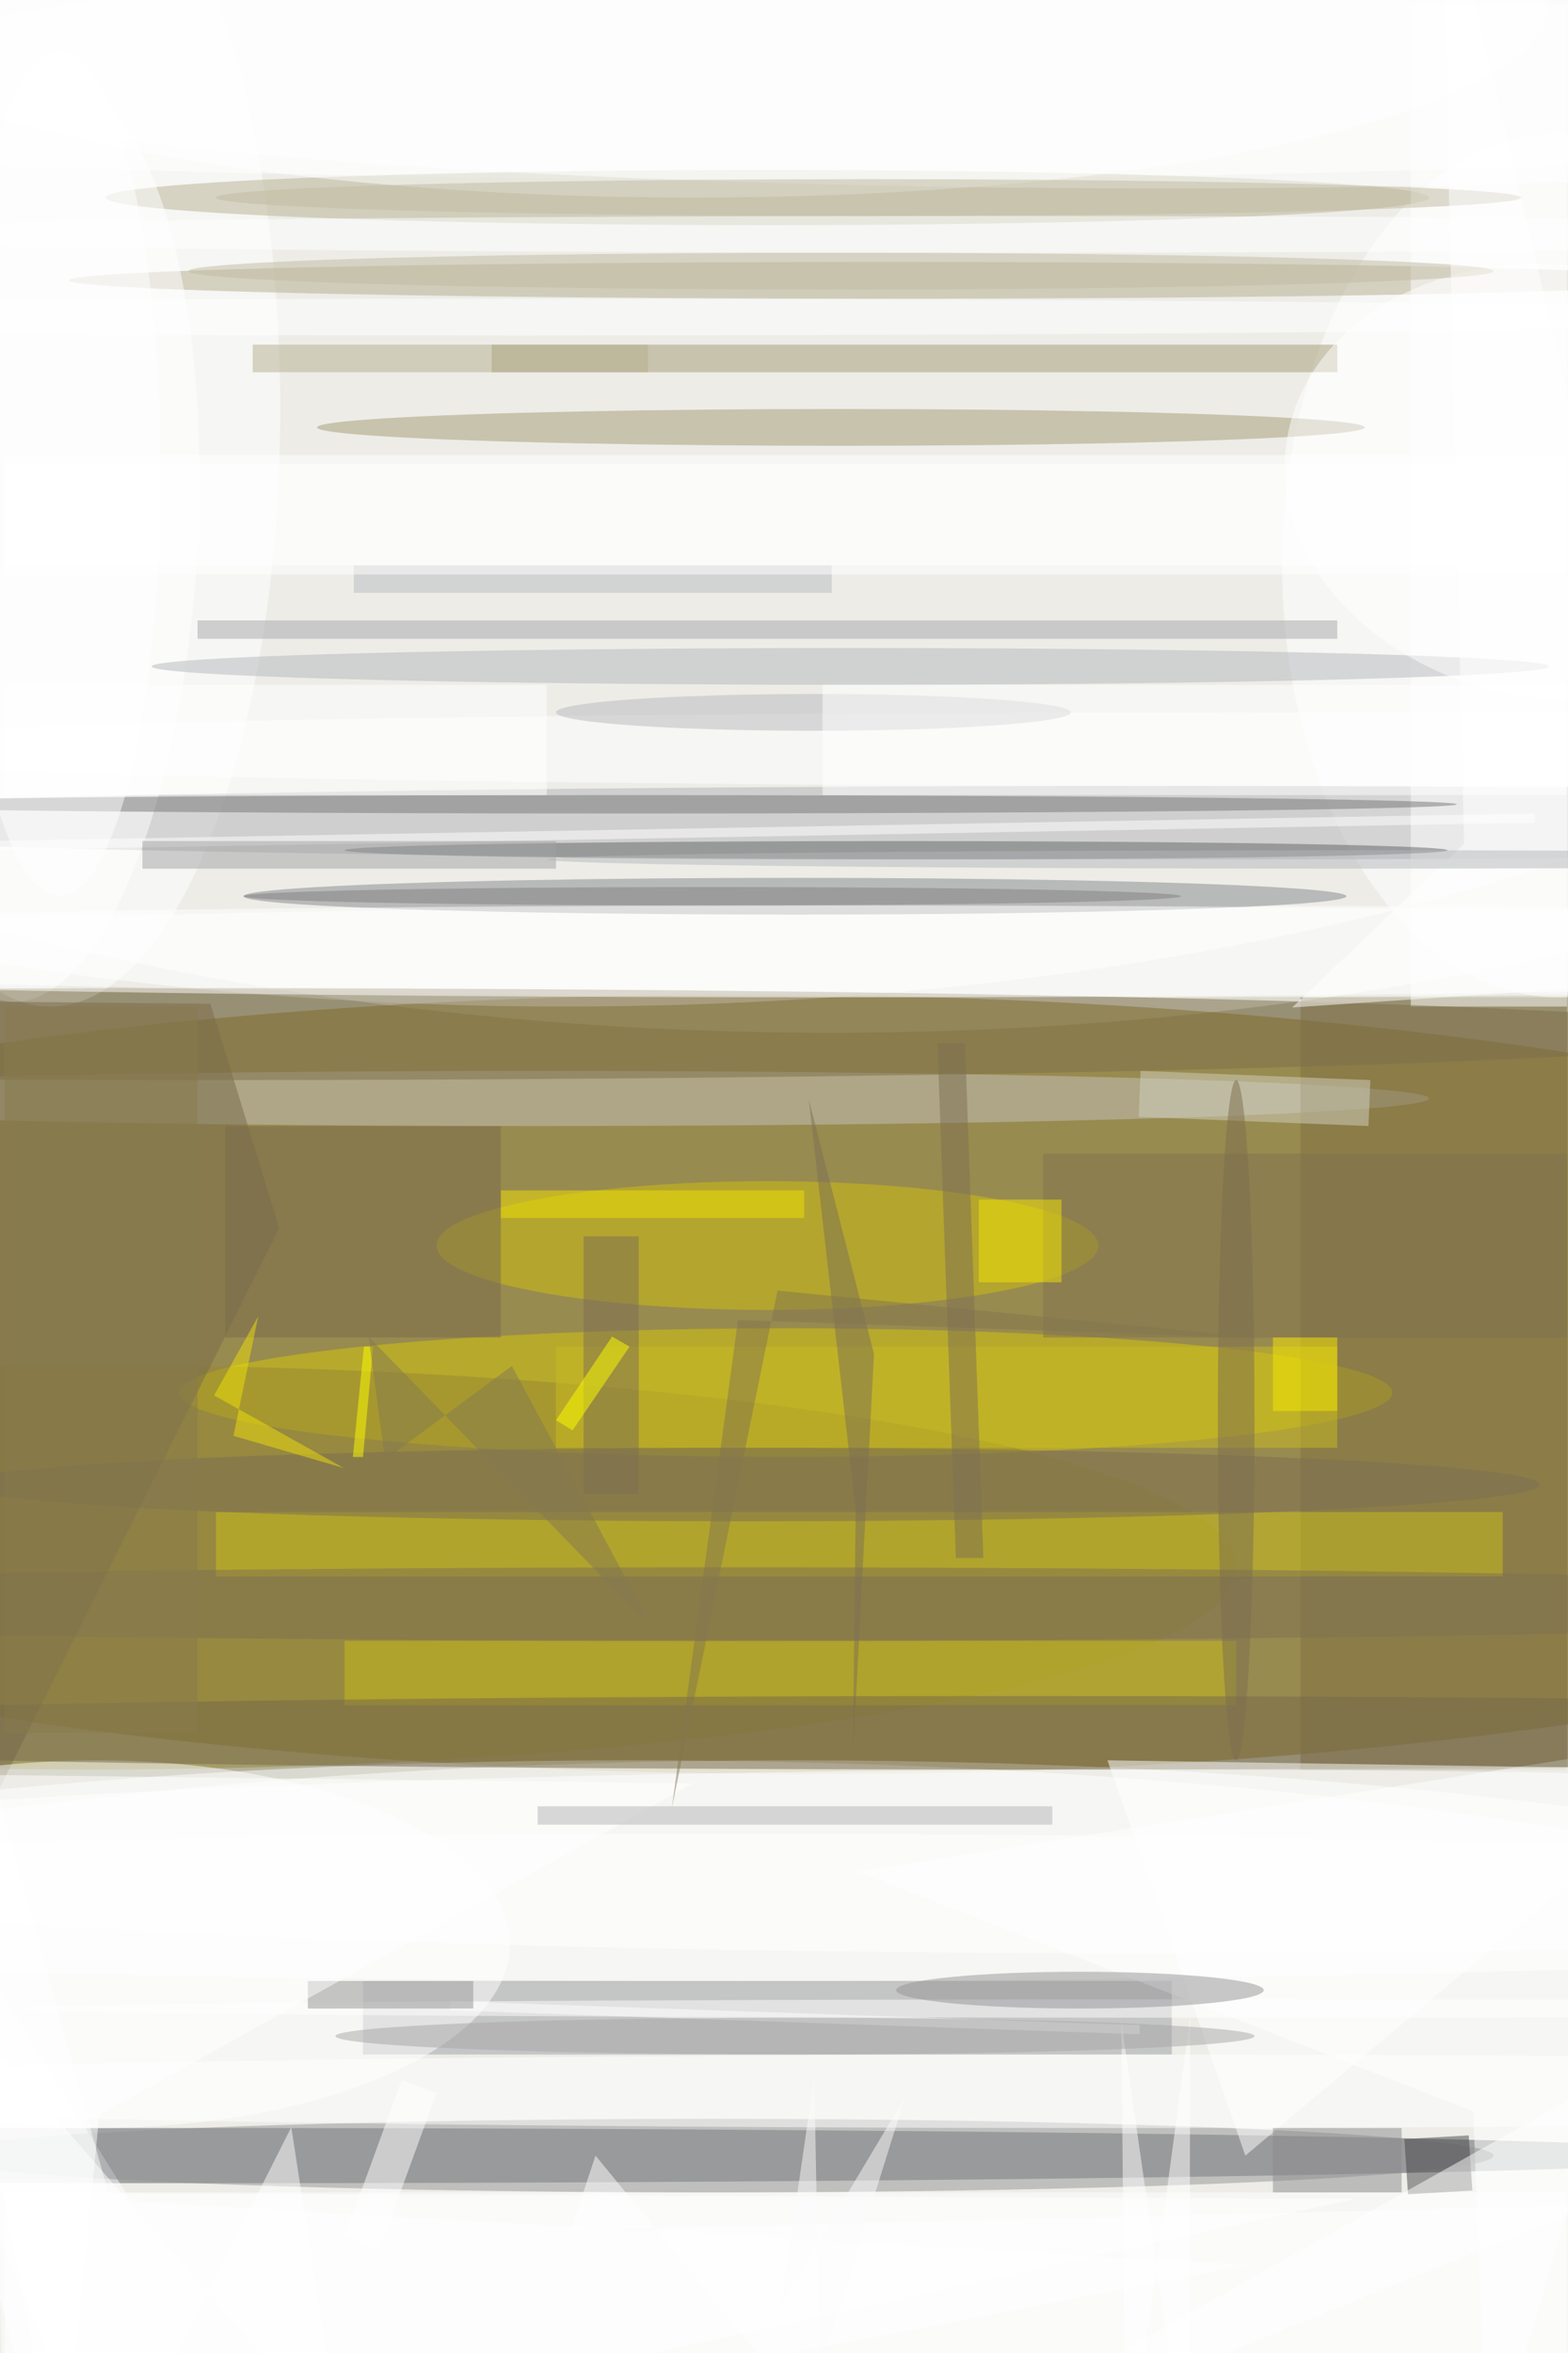 <svg xmlns="http://www.w3.org/2000/svg" viewBox="0 0 933 1400"><defs/><filter id="a"><feGaussianBlur stdDeviation="12"/></filter><rect width="100%" height="100%" fill="#6b653d"/><g filter="url(#a)"><g fill-opacity=".5" transform="translate(2.7 2.7) scale(5.469)"><circle cx="35" cy="68" r="234" fill="#fff"/><circle r="1" fill="#fff" transform="rotate(.7 -3158 7058.5) scale(169 72.722)"/><circle r="1" fill="#7c6400" transform="matrix(-.23 42.395 -168.998 -.917 84.4 150.1)"/><ellipse cx="86" cy="229" fill="#fff" rx="169" ry="38"/><ellipse cx="61" cy="41" fill="#fff" rx="169" ry="68"/><ellipse cx="68" cy="228" fill="#fff" rx="169" ry="37"/><ellipse cx="21" cy="234" fill="#57585d" rx="169" ry="3"/><ellipse cx="85" cy="151" fill="#d6c809" rx="66" ry="7"/><ellipse cx="118" cy="103" fill="#fff" rx="169" ry="5"/><ellipse cx="125" cy="202" fill="#fff" rx="169" ry="10"/><ellipse cx="5" cy="44" fill="#fff" rx="25" ry="65"/><path fill="#9d9ea3" d="M39 215h88v8H39z"/><ellipse cx="58" cy="119" fill="#c4c2bf" rx="97" ry="3"/><ellipse cx="169" cy="61" fill="#fff" rx="30" ry="47"/><ellipse cx="127" cy="89" fill="#b2b2b7" rx="169" ry="4"/><ellipse cx="84" cy="8" fill="#fff" rx="169" ry="11"/><ellipse cx="9" cy="170" fill="#978933" rx="125" ry="22"/><path fill="#796a4b" d="M29.9 133.1L-16 225l7.3-116.6 31.1.3z"/><ellipse cx="83" cy="21" fill="#b7b190" rx="72" ry="3"/><path fill="#fff" d="M135.4 245.9L13.8 239-16 191.4 5.2 271z"/><path fill="#7f6f43" d="M141 108h29v84h-29z"/><ellipse cx="83" cy="135" fill="#d0c10e" rx="36" ry="7"/><ellipse cx="91" cy="46" fill="#a39a72" rx="57" ry="2"/><path fill="#fff" d="M0 238h170v18H0z"/><path fill="#cdc11a" d="M23 164h140v7H23z"/><path fill="#fff" d="M185 188.5l-92.2 14.6 67 26.1 1.5 40.8z"/><ellipse cx="86" cy="97" fill="#85868b" rx="60" ry="2"/><ellipse cx="10" cy="211" fill="#fff" rx="45" ry="20"/><ellipse cx="96" cy="30" fill="#b4ad8c" rx="89" ry="2"/><path fill="#a49b73" d="M53 37h92v3H53z"/><path fill="#fff" d="M153 0h17v109h-17z"/><circle r="1" fill="#fff" transform="matrix(2.876 -49.879 17.373 1.002 3.6 58.6)"/><path fill="#fff" d="M0 49h170v12H0z"/><path fill="#c9bd1b" d="M37 178h97v7H37z"/><ellipse cx="110" cy="188" fill="#77684a" rx="169" ry="4"/><ellipse cx="22" cy="112" fill="#7d6e4b" rx="169" ry="5"/><ellipse cx="77" cy="234" fill="#939394" rx="85" ry="4"/><path fill="#fff" d="M-1.9 190.4L0 271l147-32.3-135.7-.6z"/><ellipse cx="92" cy="72" fill="#b5b6ba" rx="76" ry="2"/><path fill="#fff" d="M-2.5 91l169-3v1l-169 3z"/><ellipse cx="134" cy="81" fill="#fff" rx="169" ry="4"/><ellipse cx="68" cy="87" fill="#767777" rx="90" ry="1"/><ellipse cx="75" fill="#fff" rx="93" ry="21"/><path fill="#fff" d="M185 192l-65-1 15 43z"/><ellipse cx="97" cy="92" fill="#636464" rx="60" ry="1"/><ellipse cx="90" cy="103" fill="#fff" rx="169" ry="5"/><path fill="#7a6b4f" d="M24 122h30v23H24z"/><ellipse cx="121" cy="227" fill="#fff" rx="169" ry="4"/><path fill="#80724e" d="M113 125h57v20h-57z"/><path fill="#cabc21" d="M60 146h85v11H60z"/><path fill="#b5ae8f" d="M27 37h43v3H27z"/><ellipse cx="81" cy="161" fill="#7d6f53" rx="86" ry="4"/><ellipse cx="88" cy="77" fill="#b8b8bd" rx="28" ry="2"/><ellipse cx="130" cy="218" fill="#fff" rx="130" ry="1"/><path fill="#444447" d="M152.7 238.2l-.4-6 7-.4.4 6z"/><ellipse cx="6" cy="51" fill="#fff" rx="11" ry="46"/><ellipse cx="79" cy="174" fill="#7e7152" rx="152" ry="4"/><path fill="#a6a7ab" d="M21 67h124v2H21z"/><circle r="1" fill="#fff" transform="matrix(3.692 -23.313 29.478 4.669 169 52)"/><path fill="#fff" d="M123.5 220.8l-75-2.6v-1l75 2.6z"/><path fill="#d2d0c1" d="M148.4 122l-25-1 .2-5 25 1z"/><path fill="#fff" d="M122 255l57-32 2 43z"/><ellipse cx="80" cy="207" fill="#fff" rx="169" ry="8"/><path fill="#fff" d="M37 242.8l6.2-17 3.8 1.4-6.2 17z"/><path fill="#929293" d="M33 215h18v3H33z"/><path fill="#fff" d="M122 271l7-52.1-.1 52.1-7.4-51.6z"/><path fill="#7d6f52" d="M63 134h6v28h-6z"/><path fill="#b9babf" d="M38 61h52v3H38z"/><ellipse cx="91" cy="29" fill="#c0bba0" rx="71" ry="2"/><ellipse cx="56" cy="34" fill="#fff" rx="152" ry="2"/><ellipse cx="117" cy="216" fill="#959596" rx="20" ry="2"/><path fill="#eee009" d="M36.9 159.2l-12-3.5 2.7-13-4.8 8.6z"/><path fill="#fff" d="M0 50h170v12H0zm10.3 179.6l64.6-36.1-84.2-1L6.3 271z"/><path fill="#a2a3a4" d="M15 91h45v3H15z"/><path fill="#b4b4b7" d="M58 196h56v2H58z"/><ellipse cx="106" cy="25" fill="#fff" rx="137" ry="2"/><ellipse cx="134" cy="154" fill="#7c6e4e" rx="2" ry="37"/><path fill="#7d7054" d="M92.6 163.8l-.3 26.7 2.3-43.7-7.1-27.7z"/><ellipse cx="126" cy="7" fill="#fff" rx="141" ry="13"/><ellipse cx="77" cy="97" fill="gray" rx="51" ry="1"/><path fill="#fff" d="M89 74h81v12H89z"/><path fill="#84774f" d="M79.8 143.1l57.4 2-53.1-5.2-11.5 56.3z"/><ellipse cx="94" cy="21" fill="#c1bba1" rx="71" ry="2"/><path fill="#fff" d="M94.6 271l-30.3-37-2.7 8.1 111-2.7z"/><path fill="#7e7153" d="M106.5 169h-3l-2-56h3z"/><path fill="#f2e405" d="M106 130h9v9h-9z"/><path fill="#887a4d" d="M0 109h21v79H0z"/><path fill="#fff" d="M158.8 91.3L156.3-16 185 106.1l-44.9 3z"/><ellipse cx="86" cy="221" fill="#a6a6a7" rx="50" ry="2"/><path fill="#8c8c8e" d="M138 231h14v7h-14z"/><ellipse cx="146" cy="93" fill="#b5b6ba" rx="87" ry="1"/><path fill="#ff0" d="M37.9 158l1.2-12h1L39 158z"/><path fill="#fcfcfd" d="M88.7 257.3l9.3-29.7-13.5 22.6 3.6-24.8z"/><path fill="#fff" d="M0 74h59v12H0z"/><path fill="#857851" d="M41.4 158.3l-1.8-13.4 31 31.9-15.4-28.7z"/><path fill="#f6e800" d="M138 145h7v8h-7z"/><path fill="#fff" d="M-16 205.1l52.5 60.3-5.3-34.5L11 271z"/><path fill="#f0e303" d="M54 129h33v3H54z"/><path fill="#ff0" d="M61.8 155.1L60 154l6.1-9.1L68 146z"/></g></g></svg>